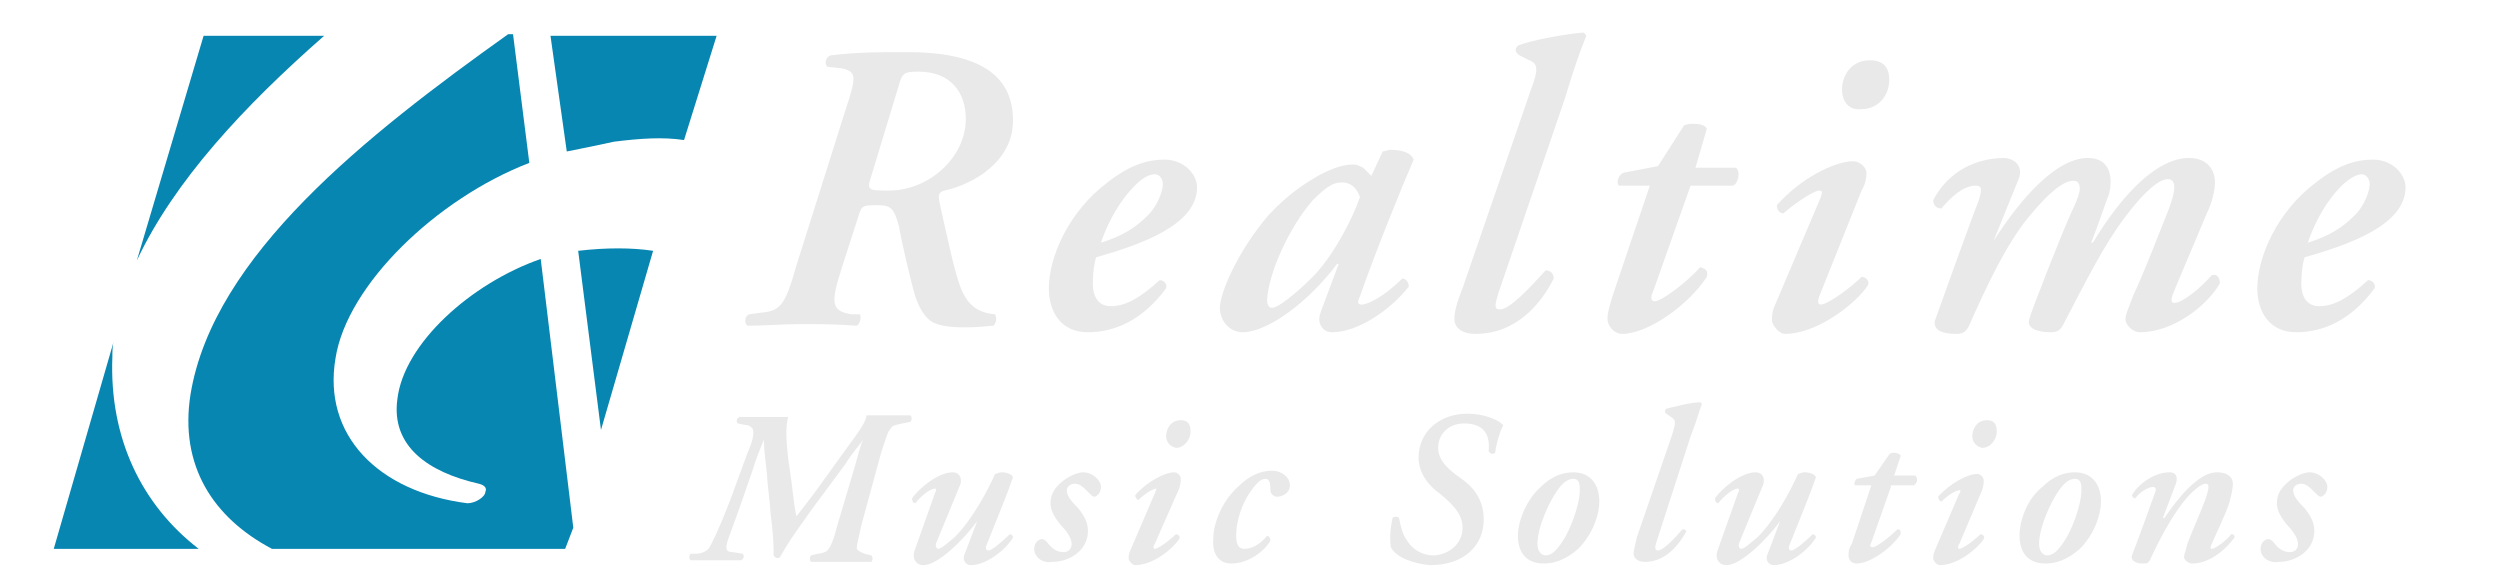 <?xml version="1.0" encoding="utf-8"?>
<!-- Generator: Adobe Illustrator 18.1.0, SVG Export Plug-In . SVG Version: 6.00 Build 0)  -->
<svg version="1.1" id="Layer_1" xmlns="http://www.w3.org/2000/svg" xmlns:xlink="http://www.w3.org/1999/xlink" x="0px" y="0px"
	 viewBox="0 0 153.5 35.8" enable-background="new 0 0 153.5 35.8" xml:space="preserve">
<g>
	<path fill="#0786B2" d="M35.5,15.4l1.4,11l3.2-11C38.8,15.2,37.2,15.2,35.5,15.4z"/>
	<path fill="#0786B2" d="M35.2,32.4l-2-16.5c-4.3,1.5-8.4,5.2-8.8,8.6c-0.4,2.9,1.9,4.5,5,5.2c0.4,0.1,0.5,0.3,0.4,0.5
		c0,0.3-0.6,0.7-1.1,0.7c-5.5-0.7-8.9-4.2-8.1-8.9c0.7-4.5,6.2-9.8,11.9-12l-1-7.9h-0.3c-8.7,6.2-18.1,13.6-19.5,22.1
		c-0.7,4.4,1.4,7.6,5,9.5h18L35.2,32.4z"/>
	<path fill="#0786B2" d="M6.9,21.9c0-0.3,0-0.7,0.1-1L3.3,33.7h8.9C8.7,31,6.7,26.9,6.9,21.9z"/>
	<path fill="#0786B2" d="M33.8,2.2l1,7.1c1-0.2,2-0.4,2.9-0.6c1.6-0.2,3-0.3,4.3-0.1L44,2.2H33.8z"/>
	<path fill="#0786B2" d="M19.9,2.2h-7.4L8.4,16C10.7,11.1,15,6.5,19.9,2.2z"/>
</g>
<path fill="#E9E9EA" d="M54.6,11.7c-1.3,0-1.4,0-1.1-0.9l1.7-5.6c0.2-0.7,0.3-0.8,1.2-0.8c2,0,2.9,1.3,2.9,2.9
	C59.3,9.7,57,11.7,54.6,11.7z M52.3,19.3c-1.3-0.2-1.3-0.7-0.6-2.9l1-3.1c0.2-0.7,0.3-0.7,1.2-0.7c0.8,0,1,0.2,1.3,1.3
	c0.1,0.7,0.7,3.3,1,4.3c0.3,0.9,0.7,1.4,1.1,1.6c0.4,0.2,1,0.3,1.9,0.3c1.1,0,1.5-0.1,1.8-0.1c0.2-0.2,0.2-0.5,0.1-0.7
	c-1.1-0.1-1.7-0.6-2.1-1.6c-0.4-1-0.8-3-1.3-5.2c-0.1-0.5-0.1-0.7,0.3-0.8c1.8-0.4,4.2-1.8,4.2-4.3c0-2.8-2.1-4.2-6.5-4.2
	c-1.7,0-3.1,0-4.7,0.2c-0.3,0.1-0.4,0.5-0.2,0.7l0.9,0.1c0.9,0.2,0.9,0.5,0.2,2.6l-3,9.5c-0.7,2.5-1,2.8-2.2,2.9l-0.7,0.1
	c-0.3,0.1-0.3,0.6-0.1,0.7c1,0,2.2-0.1,3.3-0.1c1.1,0,2.1,0,3.4,0.1c0.2-0.1,0.3-0.5,0.2-0.7L52.3,19.3z"/>
<path fill="#E9E9EA" d="M70.9,10.7c0.3,0,0.5,0.3,0.5,0.6c0,0.4-0.3,1.3-0.9,1.9c-0.8,0.8-1.6,1.3-2.9,1.7c0.3-0.9,0.9-2.2,1.8-3.2
	C70,11,70.5,10.7,70.9,10.7z M66.8,20.4c1.7,0,3.4-0.8,4.8-2.7c0.1-0.3-0.2-0.5-0.4-0.5c-1.2,1.1-2.1,1.6-3,1.6
	c-0.7,0-1.1-0.5-1.1-1.4c0-0.7,0.1-1.3,0.2-1.6c2.8-0.8,6.2-2,6.2-4.3c0-0.8-0.8-1.7-2-1.7c-1,0-2.1,0.3-3.5,1.4
	c-2.4,1.8-3.6,4.6-3.6,6.5C64.4,19.1,65.1,20.4,66.8,20.4z"/>
<path fill="#E9E9EA" d="M82.4,11.2c0.5,0,0.9,0.3,1.1,0.9c-0.4,1.2-1.5,3.4-2.8,4.8c-1.1,1.1-2.2,2-2.6,2c-0.2,0-0.3-0.2-0.3-0.5
	c0.1-1.7,1.4-4.5,2.8-6.1C81.5,11.4,81.9,11.2,82.4,11.2z M84.2,10.8c-0.2-0.2-0.4-0.4-0.5-0.5c-0.2-0.1-0.4-0.2-0.6-0.2
	c-0.6,0-1.2,0.2-2,0.6c-0.9,0.5-2,1.2-3.2,2.5c-1.9,2.2-3,4.8-3,5.7c0,0.8,0.6,1.5,1.4,1.5c1.5,0,4-1.8,5.8-4.2h0.1l-0.9,2.4
	c-0.2,0.5-0.3,0.8-0.3,1c0,0.3,0.2,0.8,0.8,0.8c1.6,0,3.6-1.4,4.7-2.8c0-0.3-0.2-0.5-0.4-0.5c-1.1,1.1-2.1,1.6-2.5,1.6
	c-0.2,0-0.3-0.1-0.1-0.5c0.9-2.6,2.6-6.8,3.3-8.4c-0.2-0.5-0.9-0.6-1.4-0.6c-0.2,0-0.4,0.1-0.5,0.1L84.2,10.8z"/>
<path fill="#E9E9EA" d="M92,18c-0.2,0.7-0.3,1,0.1,1c0.6,0,1.9-1.4,2.8-2.4c0.3,0,0.5,0.2,0.5,0.5c-0.7,1.4-2.2,3.4-4.8,3.4
	c-1,0-1.3-0.5-1.3-0.9c0-0.4,0.1-0.9,0.5-1.9l4.2-12.2c0.5-1.3,0.4-1.6-0.1-1.8l-0.6-0.3C93,3.2,93,3,93.2,2.8
	c0.7-0.3,2.8-0.7,4-0.8c0.1,0,0.2,0.2,0.2,0.2C97,3.2,96.7,4,96.1,6L92,18z"/>
<path fill="#E9E9EA" d="M103.8,11.4l-2.3,6.5c-0.2,0.4-0.1,0.6,0.1,0.6c0.4,0,1.9-1.1,2.8-2.1c0.3,0.1,0.5,0.2,0.4,0.6
	c-1.1,1.7-3.6,3.5-5.2,3.5c-0.5,0-0.9-0.5-0.9-0.9c0-0.4,0.1-0.7,0.3-1.4l2.3-6.8h-1.9c-0.2-0.2,0-0.7,0.3-0.8l2.1-0.4l1.6-2.5
	c0.2-0.1,0.4-0.1,0.6-0.1c0.4,0,0.7,0.1,0.8,0.3l-0.7,2.4h2.5c0.3,0.3,0.1,1-0.2,1.1H103.8z"/>
<path fill="#E9E9EA" d="M111.7,18.2c-0.1,0.3-0.1,0.5,0.1,0.5c0.4,0,1.8-1,2.5-1.7c0.3,0,0.5,0.3,0.4,0.5c-0.7,1.1-3.1,3-5.1,3
	c-0.4,0-0.8-0.6-0.8-0.8c0-0.3,0-0.6,0.2-1l2.8-6.6c0.1-0.3,0.1-0.4-0.1-0.4c-0.3,0-1.4,0.7-2.2,1.4c-0.3,0-0.4-0.3-0.4-0.5
	c1.4-1.6,3.5-2.7,4.7-2.7c0.4,0,0.8,0.4,0.8,0.7c0,0.2,0,0.6-0.3,1.1L111.7,18.2z M113.1,5.5c0-0.9,0.6-1.8,1.7-1.8
	c0.8,0,1.2,0.4,1.2,1.2c0,1-0.7,1.8-1.7,1.8C113.5,6.8,113.1,6.2,113.1,5.5z"/>
<path fill="#E9E9EA" d="M123.9,11.1l-1.5,3.7h0c1.6-2.5,3.8-5.1,5.8-5.1c1.5,0,1.5,1.4,1.3,2.2c-0.2,0.5-0.7,2-1.1,3h0.1
	c2-3.3,4.1-5.2,5.9-5.2c1.1,0,1.6,0.7,1.6,1.5c0,0.5-0.2,1.3-0.5,1.9c-0.5,1.2-1.7,4-2.1,5c-0.1,0.3-0.1,0.5,0.1,0.5
	c0.5,0,1.6-0.9,2.3-1.7c0.3-0.1,0.5,0.1,0.5,0.5c-0.8,1.4-2.9,3-4.9,3c-0.5,0-0.9-0.5-0.9-0.8c0-0.3,0.2-0.7,0.5-1.5
	c0.7-1.5,1.5-3.6,2.1-5.1c0.2-0.5,0.4-1.1,0.4-1.5c0-0.3-0.1-0.5-0.4-0.5c-0.5,0-1.4,0.7-2.6,2.3c-1.3,1.7-2.5,4.1-3.8,6.6
	c-0.2,0.4-0.4,0.5-0.8,0.5c-0.7,0-1.5-0.2-1.3-0.8c0-0.2,2-5.3,2.6-6.6c0.2-0.4,0.5-1.1,0.5-1.4c0-0.3-0.1-0.5-0.4-0.5
	c-0.6,0-1.5,0.7-2.8,2.3c-1.3,1.6-2.5,4.1-3.6,6.6c-0.2,0.4-0.4,0.5-0.8,0.5c-0.8,0-1.4-0.2-1.3-0.8c0.1-0.3,2.4-6.7,2.7-7.4
	c0.2-0.7,0.2-0.9-0.2-0.9c-0.8,0-1.6,0.8-2.1,1.4c-0.3,0-0.5-0.2-0.5-0.5c0.7-1.4,2.2-2.6,4.4-2.6C124,9.8,124.2,10.5,123.9,11.1z"
	/>
<path fill="#E9E9EA" d="M145,10.7c0.3,0,0.5,0.3,0.5,0.6c0,0.4-0.3,1.3-0.9,1.9c-0.8,0.8-1.6,1.3-2.9,1.7c0.3-0.9,0.9-2.2,1.8-3.2
	C144.1,11,144.7,10.7,145,10.7z M141,20.4c1.7,0,3.4-0.8,4.8-2.7c0.1-0.3-0.2-0.5-0.4-0.5c-1.2,1.1-2.1,1.6-3,1.6
	c-0.7,0-1.1-0.5-1.1-1.4c0-0.7,0.1-1.3,0.2-1.6c2.8-0.8,6.2-2,6.2-4.3c0-0.8-0.8-1.7-2-1.7c-1,0-2.1,0.3-3.5,1.4
	c-2.4,1.8-3.6,4.6-3.6,6.5C138.6,19.1,139.3,20.4,141,20.4z"/>
<g>
	<path fill="#E9E9EA" d="M42.7,34c0.3,0,0.6-0.1,0.8-0.3c0.2-0.3,0.6-1.1,1.3-2.9l1.1-3c0.4-0.9,0.4-1.3,0.3-1.5
		c-0.1-0.1-0.2-0.2-0.4-0.2L45.3,26c-0.1-0.1-0.1-0.3,0.1-0.4c0.7,0,1.2,0,1.8,0c0.4,0,0.7,0,1.2,0c-0.2,0.6-0.1,1.7,0,2.6l0.2,1.4
		c0.1,0.9,0.2,1.7,0.3,2.1c0.3-0.4,0.8-1,1.3-1.7l1.8-2.5c0.9-1.2,1.2-1.7,1.2-2c0.2,0,0.6,0,1,0c0.6,0,1,0,1.7,0
		c0.1,0.1,0.1,0.3,0,0.4L55.4,26c-0.4,0.1-0.6,0.1-0.7,0.3c-0.2,0.2-0.3,0.6-0.6,1.5l-1.2,4.4c-0.2,0.9-0.3,1.3-0.3,1.5
		c0.1,0.1,0.2,0.2,0.5,0.3l0.4,0.1c0.1,0.1,0.1,0.3,0,0.4c-0.7,0-1.3,0-2,0c-0.6,0-1.1,0-1.7,0c-0.1-0.1-0.1-0.3,0-0.4l0.4-0.1
		c0.2,0,0.5-0.1,0.6-0.2c0.2-0.2,0.4-0.7,0.6-1.5l1.1-3.7c0.2-0.7,0.3-1.2,0.5-1.6l0,0c-0.2,0.3-0.6,0.7-1.1,1.5l-2,2.7
		c-0.7,1-1.4,1.9-2,3c-0.1,0.1-0.3,0.1-0.4-0.1c0-0.5,0-1.2-0.2-2.7c0-0.4-0.2-1.8-0.2-2.2c-0.1-0.9-0.2-1.7-0.2-2.2h0
		c-0.2,0.5-0.5,1.2-0.7,1.9l-0.8,2.3c-0.6,1.7-0.8,2.1-0.8,2.4c0,0.2,0.1,0.3,0.4,0.3l0.6,0.1c0.1,0.1,0.1,0.3-0.1,0.4
		c-0.5,0-1.1,0-1.6,0c-0.6,0-1,0-1.5,0c-0.1-0.1-0.1-0.3,0-0.4L42.7,34z"/>
	<path fill="#E9E9EA" d="M57.4,30.3c0.1-0.2,0.1-0.3,0-0.3c-0.3,0-0.9,0.5-1.2,0.9c-0.1,0-0.2-0.1-0.2-0.3c0.4-0.6,1.6-1.6,2.5-1.6
		c0.3,0,0.5,0.2,0.5,0.5c0,0.1,0,0.2-0.1,0.4l-1.4,3.4c-0.1,0.2,0,0.4,0.1,0.4c0.2,0,0.5-0.3,1-0.7c1.1-1.1,2-2.8,2.5-3.9
		c0.1,0,0.2-0.1,0.4-0.1c0.3,0,0.6,0.1,0.7,0.3c-0.3,0.9-1,2.6-1.6,4.1c-0.1,0.2-0.1,0.4,0.1,0.4c0.2,0,0.9-0.6,1.3-1
		c0.1,0,0.2,0.1,0.2,0.2c-0.4,0.7-1.6,1.7-2.6,1.7c-0.3,0-0.5-0.3-0.4-0.6l0.8-2.1h0c-0.8,1.1-2.4,2.7-3.3,2.7
		c-0.4,0-0.6-0.3-0.6-0.6c0-0.2,0.1-0.4,0.2-0.7L57.4,30.3z"/>
	<path fill="#E9E9EA" d="M63.5,33.7c0-0.3,0.2-0.6,0.5-0.6c0.1,0,0.2,0.1,0.3,0.2c0.3,0.4,0.6,0.6,1,0.6c0.3,0,0.5-0.2,0.5-0.5
		c0-0.4-0.4-0.9-0.7-1.2c-0.4-0.5-0.6-0.9-0.6-1.3c0-0.6,0.3-1,0.8-1.4c0.4-0.3,0.9-0.5,1.2-0.5c0.6,0,1.1,0.5,1.1,0.9
		c0,0.4-0.3,0.6-0.4,0.6c-0.1,0-0.2-0.1-0.3-0.2c-0.4-0.4-0.6-0.6-0.9-0.6c-0.3,0-0.5,0.2-0.5,0.4c0,0.4,0.4,0.8,0.7,1.1
		c0.4,0.5,0.6,0.9,0.6,1.4c0,0.5-0.2,1-0.7,1.4c-0.4,0.3-0.9,0.5-1.5,0.5C64,34.6,63.5,34.2,63.5,33.7z"/>
	<path fill="#E9E9EA" d="M70.9,33.4c-0.1,0.1-0.1,0.3,0,0.3c0.2,0,0.9-0.5,1.3-0.9c0.1,0,0.3,0.1,0.2,0.3c-0.4,0.6-1.6,1.6-2.7,1.6
		c-0.2,0-0.4-0.3-0.4-0.4c0-0.1,0-0.3,0.1-0.5l1.5-3.5C71,30.1,71,30,71,30c-0.2,0-0.7,0.3-1.1,0.7c-0.1,0-0.2-0.2-0.2-0.3
		c0.7-0.8,1.8-1.4,2.4-1.4c0.2,0,0.4,0.2,0.4,0.4c0,0.1,0,0.3-0.1,0.6L70.9,33.4z M71.6,26.8c0-0.5,0.3-1,0.9-1
		c0.4,0,0.6,0.2,0.6,0.7c0,0.5-0.4,1-0.9,1C71.8,27.4,71.6,27.1,71.6,26.8z"/>
	<path fill="#E9E9EA" d="M75.6,34.6c1,0,2-0.7,2.4-1.4c0-0.2-0.1-0.3-0.2-0.3c-0.5,0.6-1,0.8-1.4,0.8c-0.3,0-0.5-0.2-0.5-0.8
		c0-1,0.4-2,0.8-2.6c0.4-0.6,0.7-0.9,1-0.9c0.3,0,0.3,0.4,0.3,0.7c0,0.2,0.2,0.4,0.4,0.4c0.3,0,0.8-0.2,0.8-0.7
		c0-0.5-0.5-0.9-1.1-0.9c-0.7,0-1.4,0.3-2.1,1c-1,0.9-1.5,2.3-1.5,3.1C74.4,34.1,74.9,34.6,75.6,34.6z"/>
	<path fill="#E9E9EA" d="M85.4,33.6c-0.1-0.7,0-1.3,0.1-1.8c0.1-0.1,0.3-0.1,0.4,0c0.1,0.5,0.2,1,0.5,1.4c0.3,0.5,0.9,0.9,1.6,0.9
		c0.8,0,1.8-0.6,1.8-1.7c0-0.9-0.7-1.5-1.4-2.1c-0.6-0.4-1.3-1.2-1.3-2.2c0-1.6,1.3-2.7,3-2.7c0.9,0,1.8,0.3,2.2,0.7
		c-0.2,0.4-0.4,1-0.5,1.7c-0.1,0.1-0.3,0.1-0.4-0.1c0.1-0.9-0.2-1.7-1.5-1.7c-1,0-1.6,0.7-1.6,1.5c0,0.9,0.9,1.5,1.3,1.8
		c0.9,0.6,1.5,1.4,1.5,2.6c0,1.6-1.2,2.8-3.3,2.8C86.7,34.6,85.7,34.2,85.4,33.6z"/>
	<path fill="#E9E9EA" d="M94.9,34.1c-0.3,0-0.5-0.3-0.5-0.7c0-1,0.7-2.6,1.3-3.4c0.3-0.4,0.6-0.6,0.9-0.6c0.4,0,0.4,0.4,0.4,0.7
		c0,0.9-0.6,2.5-1.1,3.2C95.5,33.9,95.2,34.1,94.9,34.1z M93.2,32.9c0,1,0.5,1.7,1.6,1.7c0.6,0,1.3-0.2,2.1-0.9
		c0.9-0.9,1.3-2.1,1.3-2.9c0-1-0.5-1.8-1.6-1.8c-0.6,0-1.3,0.2-2,0.9C93.8,30.6,93.2,31.9,93.2,32.9z"/>
	<path fill="#E9E9EA" d="M101.7,33.3c-0.1,0.3-0.1,0.5,0.1,0.5c0.3,0,1-0.7,1.5-1.3c0.2,0,0.3,0.1,0.2,0.2c-0.4,0.7-1.2,1.8-2.5,1.8
		c-0.5,0-0.7-0.3-0.7-0.5c0-0.2,0.1-0.5,0.2-1l2.2-6.4c0.2-0.7,0.2-0.8-0.1-1l-0.3-0.2c-0.1-0.1-0.1-0.2,0-0.3
		c0.4-0.1,1.5-0.4,2.1-0.4c0,0,0.1,0.1,0.1,0.1c-0.2,0.5-0.3,1-0.7,2L101.7,33.3z"/>
	<path fill="#E9E9EA" d="M106.7,30.3c0.1-0.2,0.1-0.3,0-0.3c-0.3,0-0.9,0.5-1.2,0.9c-0.1,0-0.2-0.1-0.2-0.3c0.4-0.6,1.6-1.6,2.5-1.6
		c0.3,0,0.5,0.2,0.5,0.5c0,0.1,0,0.2-0.1,0.4l-1.4,3.4c-0.1,0.2,0,0.4,0.1,0.4c0.2,0,0.5-0.3,1-0.7c1.1-1.1,2-2.8,2.5-3.9
		c0.1,0,0.2-0.1,0.4-0.1c0.3,0,0.6,0.1,0.7,0.3c-0.3,0.9-1,2.6-1.6,4.1c-0.1,0.2-0.1,0.4,0.1,0.4c0.2,0,0.9-0.6,1.3-1
		c0.1,0,0.2,0.1,0.2,0.2c-0.4,0.7-1.6,1.7-2.6,1.7c-0.3,0-0.5-0.3-0.4-0.6l0.8-2.1h0c-0.8,1.1-2.4,2.7-3.3,2.7
		c-0.4,0-0.6-0.3-0.6-0.6c0-0.2,0.1-0.4,0.2-0.7L106.7,30.3z"/>
	<path fill="#E9E9EA" d="M116.1,29.9l-1.2,3.4c-0.1,0.2-0.1,0.3,0.1,0.3c0.2,0,1-0.6,1.5-1.1c0.2,0,0.2,0.1,0.2,0.3
		c-0.6,0.9-1.9,1.8-2.7,1.8c-0.3,0-0.5-0.2-0.5-0.5c0-0.2,0-0.4,0.2-0.7l1.2-3.6h-1c-0.1-0.1,0-0.3,0.1-0.4l1.1-0.2l0.9-1.3
		c0.1-0.1,0.2-0.1,0.3-0.1c0.2,0,0.4,0.1,0.4,0.2l-0.4,1.2h1.3c0.2,0.2,0.1,0.5-0.1,0.6H116.1z"/>
	<path fill="#E9E9EA" d="M120.3,33.4c-0.1,0.1-0.1,0.3,0,0.3c0.2,0,0.9-0.5,1.3-0.9c0.1,0,0.3,0.1,0.2,0.3c-0.4,0.6-1.6,1.6-2.7,1.6
		c-0.2,0-0.4-0.3-0.4-0.4c0-0.1,0-0.3,0.1-0.5l1.5-3.5c0.1-0.1,0.1-0.2,0-0.2c-0.2,0-0.7,0.3-1.1,0.7c-0.1,0-0.2-0.2-0.2-0.3
		c0.7-0.8,1.8-1.4,2.4-1.4c0.2,0,0.4,0.2,0.4,0.4c0,0.1,0,0.3-0.1,0.6L120.3,33.4z M121.1,26.8c0-0.5,0.3-1,0.9-1
		c0.4,0,0.6,0.2,0.6,0.7c0,0.5-0.4,1-0.9,1C121.3,27.4,121.1,27.1,121.1,26.8z"/>
	<path fill="#E9E9EA" d="M125.7,34.1c-0.3,0-0.5-0.3-0.5-0.7c0-1,0.7-2.6,1.3-3.4c0.3-0.4,0.6-0.6,0.9-0.6c0.4,0,0.4,0.4,0.4,0.7
		c0,0.9-0.6,2.5-1.1,3.2C126.3,33.9,126,34.1,125.7,34.1z M124,32.9c0,1,0.5,1.7,1.6,1.7c0.6,0,1.3-0.2,2.1-0.9
		c0.9-0.9,1.3-2.1,1.3-2.9c0-1-0.5-1.8-1.6-1.8c-0.6,0-1.3,0.2-2,0.9C124.5,30.6,124,31.9,124,32.9z"/>
	<path fill="#E9E9EA" d="M137.1,29.7c0,0.3-0.1,0.7-0.2,1.1c-0.2,0.7-0.9,2.1-1.1,2.6c-0.1,0.2-0.1,0.3,0,0.3c0.2,0,0.9-0.5,1.2-0.9
		c0.2,0,0.2,0.1,0.2,0.2c-0.5,0.7-1.5,1.6-2.6,1.6c-0.2,0-0.5-0.2-0.5-0.4c0-0.2,0.1-0.3,0.2-0.8c0.3-0.8,0.8-1.9,1.1-2.7
		c0.1-0.3,0.2-0.6,0.2-0.8c0-0.1,0-0.2-0.2-0.2c-0.2,0-0.8,0.4-1.4,1.2c-0.7,0.9-1.4,2.2-2,3.5c-0.1,0.2-0.2,0.2-0.5,0.2
		c-0.2,0-0.7-0.1-0.6-0.5c0.1-0.2,1.3-3.5,1.4-3.8c0.1-0.2,0.1-0.4-0.1-0.4c-0.3,0-0.8,0.3-1.1,0.7c-0.1,0-0.2-0.1-0.2-0.2
		c0.4-0.7,1.4-1.4,2.3-1.4c0.5,0,0.5,0.4,0.4,0.7l-0.8,2.1h0.1c0.8-1.2,2.1-2.8,3.2-2.8C136.9,29,137.1,29.4,137.1,29.7z"/>
	<path fill="#E9E9EA" d="M138.8,33.7c0-0.3,0.2-0.6,0.5-0.6c0.1,0,0.2,0.1,0.3,0.2c0.3,0.4,0.6,0.6,1,0.6c0.3,0,0.5-0.2,0.5-0.5
		c0-0.4-0.4-0.9-0.7-1.2c-0.4-0.5-0.6-0.9-0.6-1.3c0-0.6,0.3-1,0.8-1.4c0.4-0.3,0.9-0.5,1.2-0.5c0.6,0,1.1,0.5,1.1,0.9
		c0,0.4-0.3,0.6-0.4,0.6c-0.1,0-0.2-0.1-0.3-0.2c-0.4-0.4-0.6-0.6-0.9-0.6c-0.3,0-0.5,0.2-0.5,0.4c0,0.4,0.4,0.8,0.7,1.1
		c0.4,0.5,0.6,0.9,0.6,1.4c0,0.5-0.2,1-0.7,1.4c-0.4,0.3-0.9,0.5-1.5,0.5C139.3,34.6,138.8,34.2,138.8,33.7z"/>
</g>
</svg>
